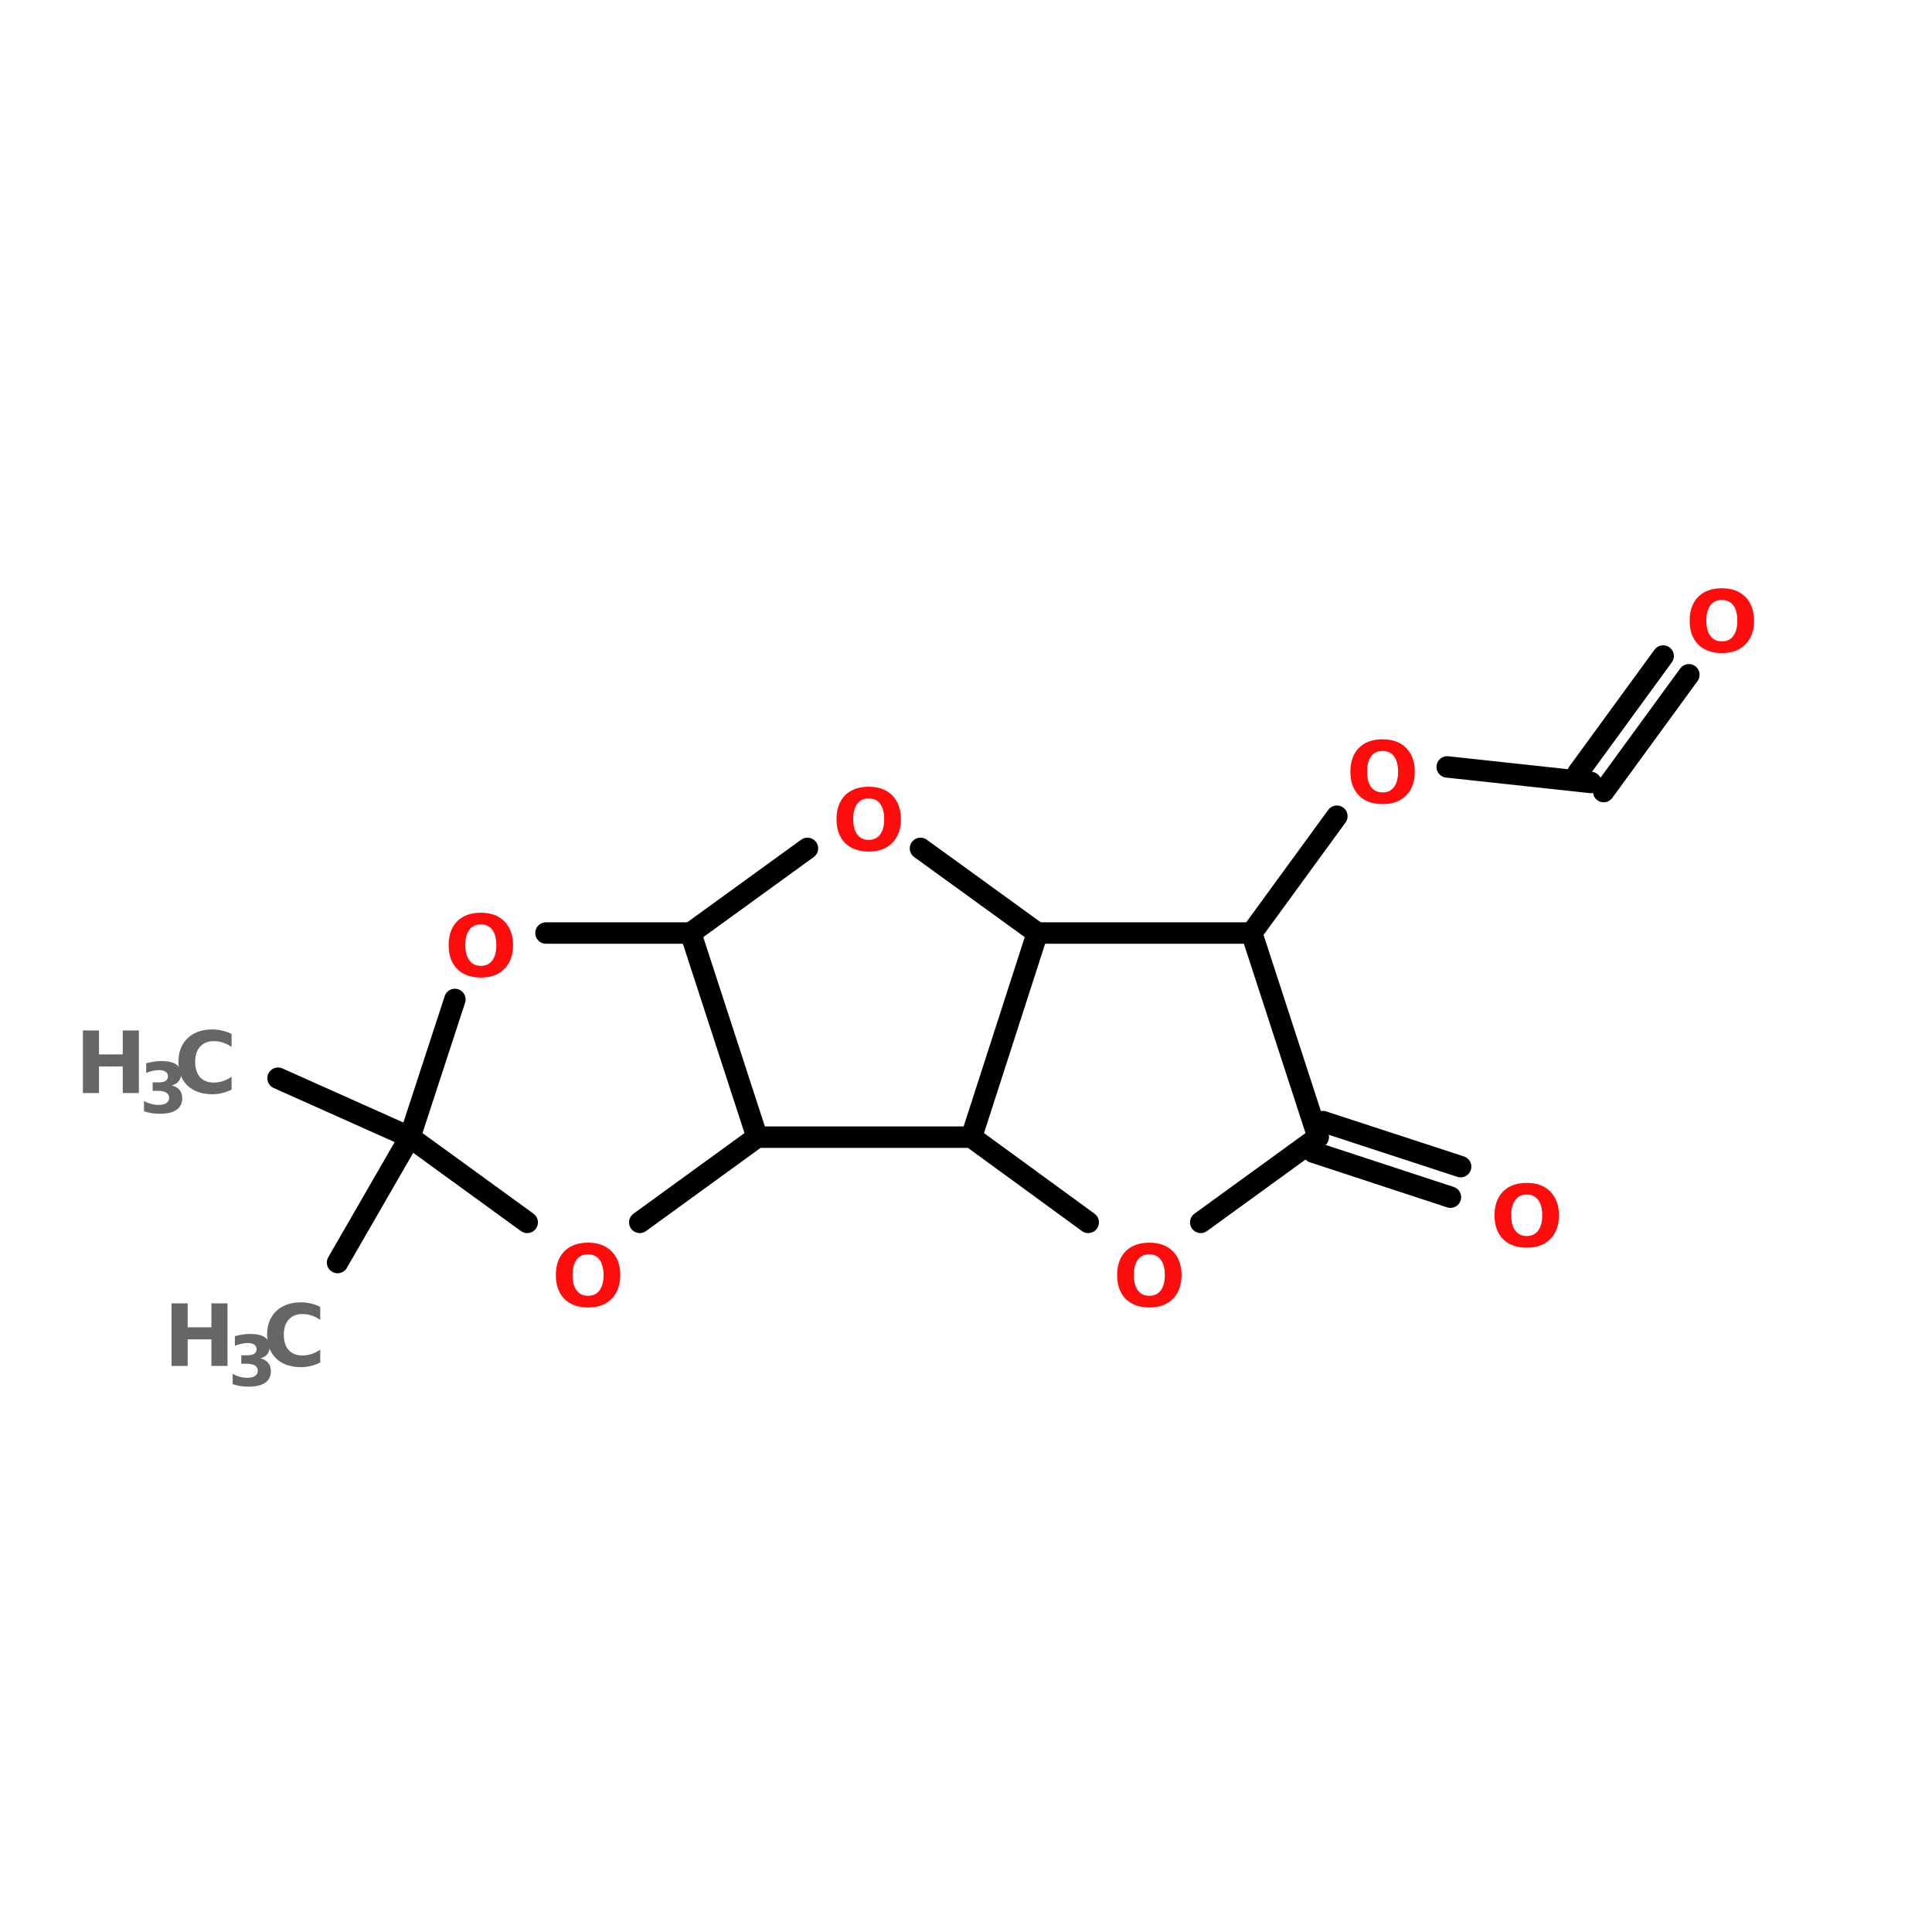 <?xml version="1.0" encoding="UTF-8"?>
<svg xmlns="http://www.w3.org/2000/svg" xmlns:xlink="http://www.w3.org/1999/xlink" width="150pt" height="150pt" viewBox="0 0 150 150" version="1.1">
<defs>
<g>
<symbol overflow="visible" id="glyph0-0">
<path style="stroke:none;" d="M 0.328 1.172 L 0.328 -4.688 L 3.656 -4.688 L 3.656 1.172 Z M 0.703 0.812 L 3.297 0.812 L 3.297 -4.312 L 0.703 -4.312 Z M 0.703 0.812 "/>
</symbol>
<symbol overflow="visible" id="glyph0-1">
<path style="stroke:none;" d="M 2.828 -4.031 C 2.441 -4.031 2.145 -3.891 1.938 -3.609 C 1.727 -3.328 1.625 -2.93 1.625 -2.422 C 1.625 -1.91 1.727 -1.516 1.938 -1.234 C 2.145 -0.953 2.441 -0.812 2.828 -0.812 C 3.211 -0.812 3.508 -0.953 3.719 -1.234 C 3.926 -1.516 4.031 -1.91 4.031 -2.422 C 4.031 -2.93 3.926 -3.328 3.719 -3.609 C 3.508 -3.891 3.211 -4.031 2.828 -4.031 Z M 2.828 -4.938 C 3.609 -4.938 4.219 -4.711 4.656 -4.266 C 5.102 -3.816 5.328 -3.203 5.328 -2.422 C 5.328 -1.641 5.102 -1.023 4.656 -0.578 C 4.219 -0.129 3.609 0.094 2.828 0.094 C 2.047 0.094 1.43 -0.129 0.984 -0.578 C 0.547 -1.023 0.328 -1.641 0.328 -2.422 C 0.328 -3.203 0.547 -3.816 0.984 -4.266 C 1.43 -4.711 2.047 -4.938 2.828 -4.938 Z M 2.828 -4.938 "/>
</symbol>
<symbol overflow="visible" id="glyph0-2">
<path style="stroke:none;" d="M 0.609 -4.859 L 1.859 -4.859 L 1.859 -3 L 3.703 -3 L 3.703 -4.859 L 4.953 -4.859 L 4.953 0 L 3.703 0 L 3.703 -2.062 L 1.859 -2.062 L 1.859 0 L 0.609 0 Z M 0.609 -4.859 "/>
</symbol>
<symbol overflow="visible" id="glyph0-3">
<path style="stroke:none;" d="M 4.453 -0.266 C 4.223 -0.148 3.984 -0.062 3.734 0 C 3.484 0.062 3.223 0.094 2.953 0.094 C 2.148 0.094 1.508 -0.129 1.031 -0.578 C 0.562 -1.035 0.328 -1.648 0.328 -2.422 C 0.328 -3.191 0.562 -3.801 1.031 -4.25 C 1.508 -4.707 2.148 -4.938 2.953 -4.938 C 3.223 -4.938 3.484 -4.906 3.734 -4.844 C 3.984 -4.789 4.223 -4.703 4.453 -4.578 L 4.453 -3.578 C 4.223 -3.734 3.992 -3.848 3.766 -3.922 C 3.547 -3.992 3.312 -4.031 3.062 -4.031 C 2.613 -4.031 2.258 -3.883 2 -3.594 C 1.75 -3.312 1.625 -2.922 1.625 -2.422 C 1.625 -1.922 1.75 -1.523 2 -1.234 C 2.258 -0.953 2.613 -0.812 3.062 -0.812 C 3.312 -0.812 3.547 -0.848 3.766 -0.922 C 3.992 -0.992 4.223 -1.109 4.453 -1.266 Z M 4.453 -0.266 "/>
</symbol>
<symbol overflow="visible" id="glyph1-0">
<path style="stroke:none;" d="M 0.266 0.953 L 0.266 -3.812 L 2.969 -3.812 L 2.969 0.953 Z M 0.578 0.656 L 2.672 0.656 L 2.672 -3.516 L 0.578 -3.516 Z M 0.578 0.656 "/>
</symbol>
<symbol overflow="visible" id="glyph1-1">
<path style="stroke:none;" d="M 2.516 -2.125 C 2.785 -2.051 2.988 -1.93 3.125 -1.766 C 3.258 -1.598 3.328 -1.383 3.328 -1.125 C 3.328 -0.727 3.176 -0.426 2.875 -0.219 C 2.582 -0.02 2.148 0.078 1.578 0.078 C 1.367 0.078 1.16 0.062 0.953 0.031 C 0.754 0 0.555 -0.051 0.359 -0.125 L 0.359 -0.906 C 0.547 -0.812 0.734 -0.738 0.922 -0.688 C 1.109 -0.633 1.297 -0.609 1.484 -0.609 C 1.754 -0.609 1.957 -0.656 2.094 -0.75 C 2.238 -0.844 2.312 -0.977 2.312 -1.156 C 2.312 -1.332 2.238 -1.469 2.094 -1.562 C 1.945 -1.656 1.727 -1.703 1.438 -1.703 L 1.031 -1.703 L 1.031 -2.359 L 1.469 -2.359 C 1.719 -2.359 1.906 -2.395 2.031 -2.469 C 2.156 -2.551 2.219 -2.676 2.219 -2.844 C 2.219 -2.988 2.156 -3.102 2.031 -3.188 C 1.914 -3.27 1.75 -3.312 1.531 -3.312 C 1.363 -3.312 1.195 -3.289 1.031 -3.25 C 0.863 -3.219 0.695 -3.164 0.531 -3.094 L 0.531 -3.844 C 0.727 -3.895 0.926 -3.938 1.125 -3.969 C 1.32 -4 1.516 -4.016 1.703 -4.016 C 2.211 -4.016 2.594 -3.93 2.844 -3.766 C 3.102 -3.598 3.234 -3.344 3.234 -3 C 3.234 -2.77 3.172 -2.582 3.047 -2.438 C 2.93 -2.289 2.754 -2.188 2.516 -2.125 Z M 2.516 -2.125 "/>
</symbol>
</g>
</defs>
<g id="surface1">
<path style="fill-rule:nonzero;fill:rgb(0%,0%,0%);fill-opacity:1;stroke-width:4;stroke-linecap:round;stroke-linejoin:miter;stroke:rgb(0%,0%,0%);stroke-opacity:1;stroke-miterlimit:4;" d="M 51.896 127.599 L 76.498 138.599 " transform="matrix(0.416,0,0,0.416,0,30.632)"/>
<path style="fill-rule:nonzero;fill:rgb(0%,0%,0%);fill-opacity:1;stroke-width:4;stroke-linecap:round;stroke-linejoin:miter;stroke:rgb(0%,0%,0%);stroke-opacity:1;stroke-miterlimit:4;" d="M 246.905 135.699 L 272.604 144.1 " transform="matrix(0.416,0,0,0.416,0,30.632)"/>
<path style="fill-rule:nonzero;fill:rgb(0%,0%,0%);fill-opacity:1;stroke-width:4;stroke-linecap:round;stroke-linejoin:miter;stroke:rgb(0%,0%,0%);stroke-opacity:1;stroke-miterlimit:4;" d="M 245.102 141.396 L 270.699 149.797 " transform="matrix(0.416,0,0,0.416,0,30.632)"/>
<path style="fill-rule:nonzero;fill:rgb(0%,0%,0%);fill-opacity:1;stroke-width:4;stroke-linecap:round;stroke-linejoin:miter;stroke:rgb(0%,0%,0%);stroke-opacity:1;stroke-miterlimit:4;" d="M 233.604 100.501 L 249.505 78.696 " transform="matrix(0.416,0,0,0.416,0,30.632)"/>
<path style="fill-rule:nonzero;fill:rgb(0%,0%,0%);fill-opacity:1;stroke-width:4;stroke-linecap:round;stroke-linejoin:miter;stroke:rgb(0%,0%,0%);stroke-opacity:1;stroke-miterlimit:4;" d="M 270.098 69.498 L 296.896 72.398 " transform="matrix(0.416,0,0,0.416,0,30.632)"/>
<path style="fill-rule:nonzero;fill:rgb(0%,0%,0%);fill-opacity:1;stroke-width:4;stroke-linecap:round;stroke-linejoin:miter;stroke:rgb(0%,0%,0%);stroke-opacity:1;stroke-miterlimit:4;" d="M 294.502 70.596 L 310.402 48.801 " transform="matrix(0.416,0,0,0.416,0,30.632)"/>
<path style="fill-rule:nonzero;fill:rgb(0%,0%,0%);fill-opacity:1;stroke-width:4;stroke-linecap:round;stroke-linejoin:miter;stroke:rgb(0%,0%,0%);stroke-opacity:1;stroke-miterlimit:4;" d="M 299.299 74.097 L 315.199 52.302 " transform="matrix(0.416,0,0,0.416,0,30.632)"/>
<path style="fill-rule:nonzero;fill:rgb(0%,0%,0%);fill-opacity:1;stroke-width:4;stroke-linecap:round;stroke-linejoin:miter;stroke:rgb(0%,0%,0%);stroke-opacity:1;stroke-miterlimit:4;" d="M 76.498 138.599 L 63 161.999 " transform="matrix(0.416,0,0,0.416,0,30.632)"/>
<path style="fill-rule:nonzero;fill:rgb(0%,0%,0%);fill-opacity:1;stroke-width:4;stroke-linecap:round;stroke-linejoin:miter;stroke:rgb(0%,0%,0%);stroke-opacity:1;stroke-miterlimit:4;" d="M 76.498 138.599 L 98.396 154.5 " transform="matrix(0.416,0,0,0.416,0,30.632)"/>
<path style="fill-rule:nonzero;fill:rgb(0%,0%,0%);fill-opacity:1;stroke-width:4;stroke-linecap:round;stroke-linejoin:miter;stroke:rgb(0%,0%,0%);stroke-opacity:1;stroke-miterlimit:4;" d="M 119.402 154.5 L 141.3 138.599 " transform="matrix(0.416,0,0,0.416,0,30.632)"/>
<path style="fill-rule:nonzero;fill:rgb(0%,0%,0%);fill-opacity:1;stroke-width:4;stroke-linecap:round;stroke-linejoin:miter;stroke:rgb(0%,0%,0%);stroke-opacity:1;stroke-miterlimit:4;" d="M 141.3 138.599 L 128.901 100.501 " transform="matrix(0.416,0,0,0.416,0,30.632)"/>
<path style="fill:none;stroke-width:4;stroke-linecap:round;stroke-linejoin:miter;stroke:rgb(0%,0%,0%);stroke-opacity:1;stroke-miterlimit:4;" d="M 128.901 100.501 L 101.897 100.501 " transform="matrix(0.416,0,0,0.416,0,30.632)"/>
<path style="fill-rule:nonzero;fill:rgb(0%,0%,0%);fill-opacity:1;stroke-width:4;stroke-linecap:round;stroke-linejoin:miter;stroke:rgb(0%,0%,0%);stroke-opacity:1;stroke-miterlimit:4;" d="M 84.898 112.9 L 76.498 138.599 " transform="matrix(0.416,0,0,0.416,0,30.632)"/>
<path style="fill:none;stroke-width:4;stroke-linecap:round;stroke-linejoin:miter;stroke:rgb(0%,0%,0%);stroke-opacity:1;stroke-miterlimit:4;" d="M 141.3 138.599 L 181.304 138.599 " transform="matrix(0.416,0,0,0.416,0,30.632)"/>
<path style="fill-rule:nonzero;fill:rgb(0%,0%,0%);fill-opacity:1;stroke-width:4;stroke-linecap:round;stroke-linejoin:miter;stroke:rgb(0%,0%,0%);stroke-opacity:1;stroke-miterlimit:4;" d="M 181.304 138.599 L 193.6 100.501 " transform="matrix(0.416,0,0,0.416,0,30.632)"/>
<path style="fill-rule:nonzero;fill:rgb(0%,0%,0%);fill-opacity:1;stroke-width:4;stroke-linecap:round;stroke-linejoin:miter;stroke:rgb(0%,0%,0%);stroke-opacity:1;stroke-miterlimit:4;" d="M 193.6 100.501 L 171.796 84.704 " transform="matrix(0.416,0,0,0.416,0,30.632)"/>
<path style="fill-rule:nonzero;fill:rgb(0%,0%,0%);fill-opacity:1;stroke-width:4;stroke-linecap:round;stroke-linejoin:miter;stroke:rgb(0%,0%,0%);stroke-opacity:1;stroke-miterlimit:4;" d="M 150.696 84.704 L 128.901 100.501 " transform="matrix(0.416,0,0,0.416,0,30.632)"/>
<path style="fill-rule:nonzero;fill:rgb(0%,0%,0%);fill-opacity:1;stroke-width:4;stroke-linecap:round;stroke-linejoin:miter;stroke:rgb(0%,0%,0%);stroke-opacity:1;stroke-miterlimit:4;" d="M 181.304 138.599 L 203.099 154.5 " transform="matrix(0.416,0,0,0.416,0,30.632)"/>
<path style="fill-rule:nonzero;fill:rgb(0%,0%,0%);fill-opacity:1;stroke-width:4;stroke-linecap:round;stroke-linejoin:miter;stroke:rgb(0%,0%,0%);stroke-opacity:1;stroke-miterlimit:4;" d="M 224.096 154.5 L 246.004 138.599 " transform="matrix(0.416,0,0,0.416,0,30.632)"/>
<path style="fill-rule:nonzero;fill:rgb(0%,0%,0%);fill-opacity:1;stroke-width:4;stroke-linecap:round;stroke-linejoin:miter;stroke:rgb(0%,0%,0%);stroke-opacity:1;stroke-miterlimit:4;" d="M 246.004 138.599 L 233.604 100.501 " transform="matrix(0.416,0,0,0.416,0,30.632)"/>
<path style="fill:none;stroke-width:4;stroke-linecap:round;stroke-linejoin:miter;stroke:rgb(0%,0%,0%);stroke-opacity:1;stroke-miterlimit:4;" d="M 233.604 100.501 L 193.6 100.501 " transform="matrix(0.416,0,0,0.416,0,30.632)"/>
<g style="fill:rgb(100%,4.706%,4.706%);fill-opacity:1;">
  <use xlink:href="#glyph0-1" x="115.707" y="96.777"/>
</g>
<g style="fill:rgb(40%,40%,40%);fill-opacity:1;">
  <use xlink:href="#glyph0-2" x="12.711" y="106.051"/>
</g>
<g style="fill:rgb(40%,40%,40%);fill-opacity:1;">
  <use xlink:href="#glyph1-1" x="17.703" y="107.582"/>
</g>
<g style="fill:rgb(40%,40%,40%);fill-opacity:1;">
  <use xlink:href="#glyph0-3" x="20.41" y="106.051"/>
</g>
<g style="fill:rgb(100%,4.706%,4.706%);fill-opacity:1;">
  <use xlink:href="#glyph0-1" x="34.504" y="75.801"/>
</g>
<g style="fill:rgb(100%,4.706%,4.706%);fill-opacity:1;">
  <use xlink:href="#glyph0-1" x="64.617" y="66.02"/>
</g>
<g style="fill:rgb(100%,4.706%,4.706%);fill-opacity:1;">
  <use xlink:href="#glyph0-1" x="130.855" y="50.609"/>
</g>
<g style="fill:rgb(100%,4.706%,4.706%);fill-opacity:1;">
  <use xlink:href="#glyph0-1" x="104.516" y="62.336"/>
</g>
<g style="fill:rgb(100%,4.706%,4.706%);fill-opacity:1;">
  <use xlink:href="#glyph0-1" x="86.406" y="101.418"/>
</g>
<g style="fill:rgb(40%,40%,40%);fill-opacity:1;">
  <use xlink:href="#glyph0-2" x="5.828" y="84.863"/>
</g>
<g style="fill:rgb(40%,40%,40%);fill-opacity:1;">
  <use xlink:href="#glyph1-1" x="10.82" y="86.395"/>
</g>
<g style="fill:rgb(40%,40%,40%);fill-opacity:1;">
  <use xlink:href="#glyph0-3" x="13.527" y="84.863"/>
</g>
<g style="fill:rgb(100%,4.706%,4.706%);fill-opacity:1;">
  <use xlink:href="#glyph0-1" x="42.828" y="101.418"/>
</g>
</g>
</svg>
